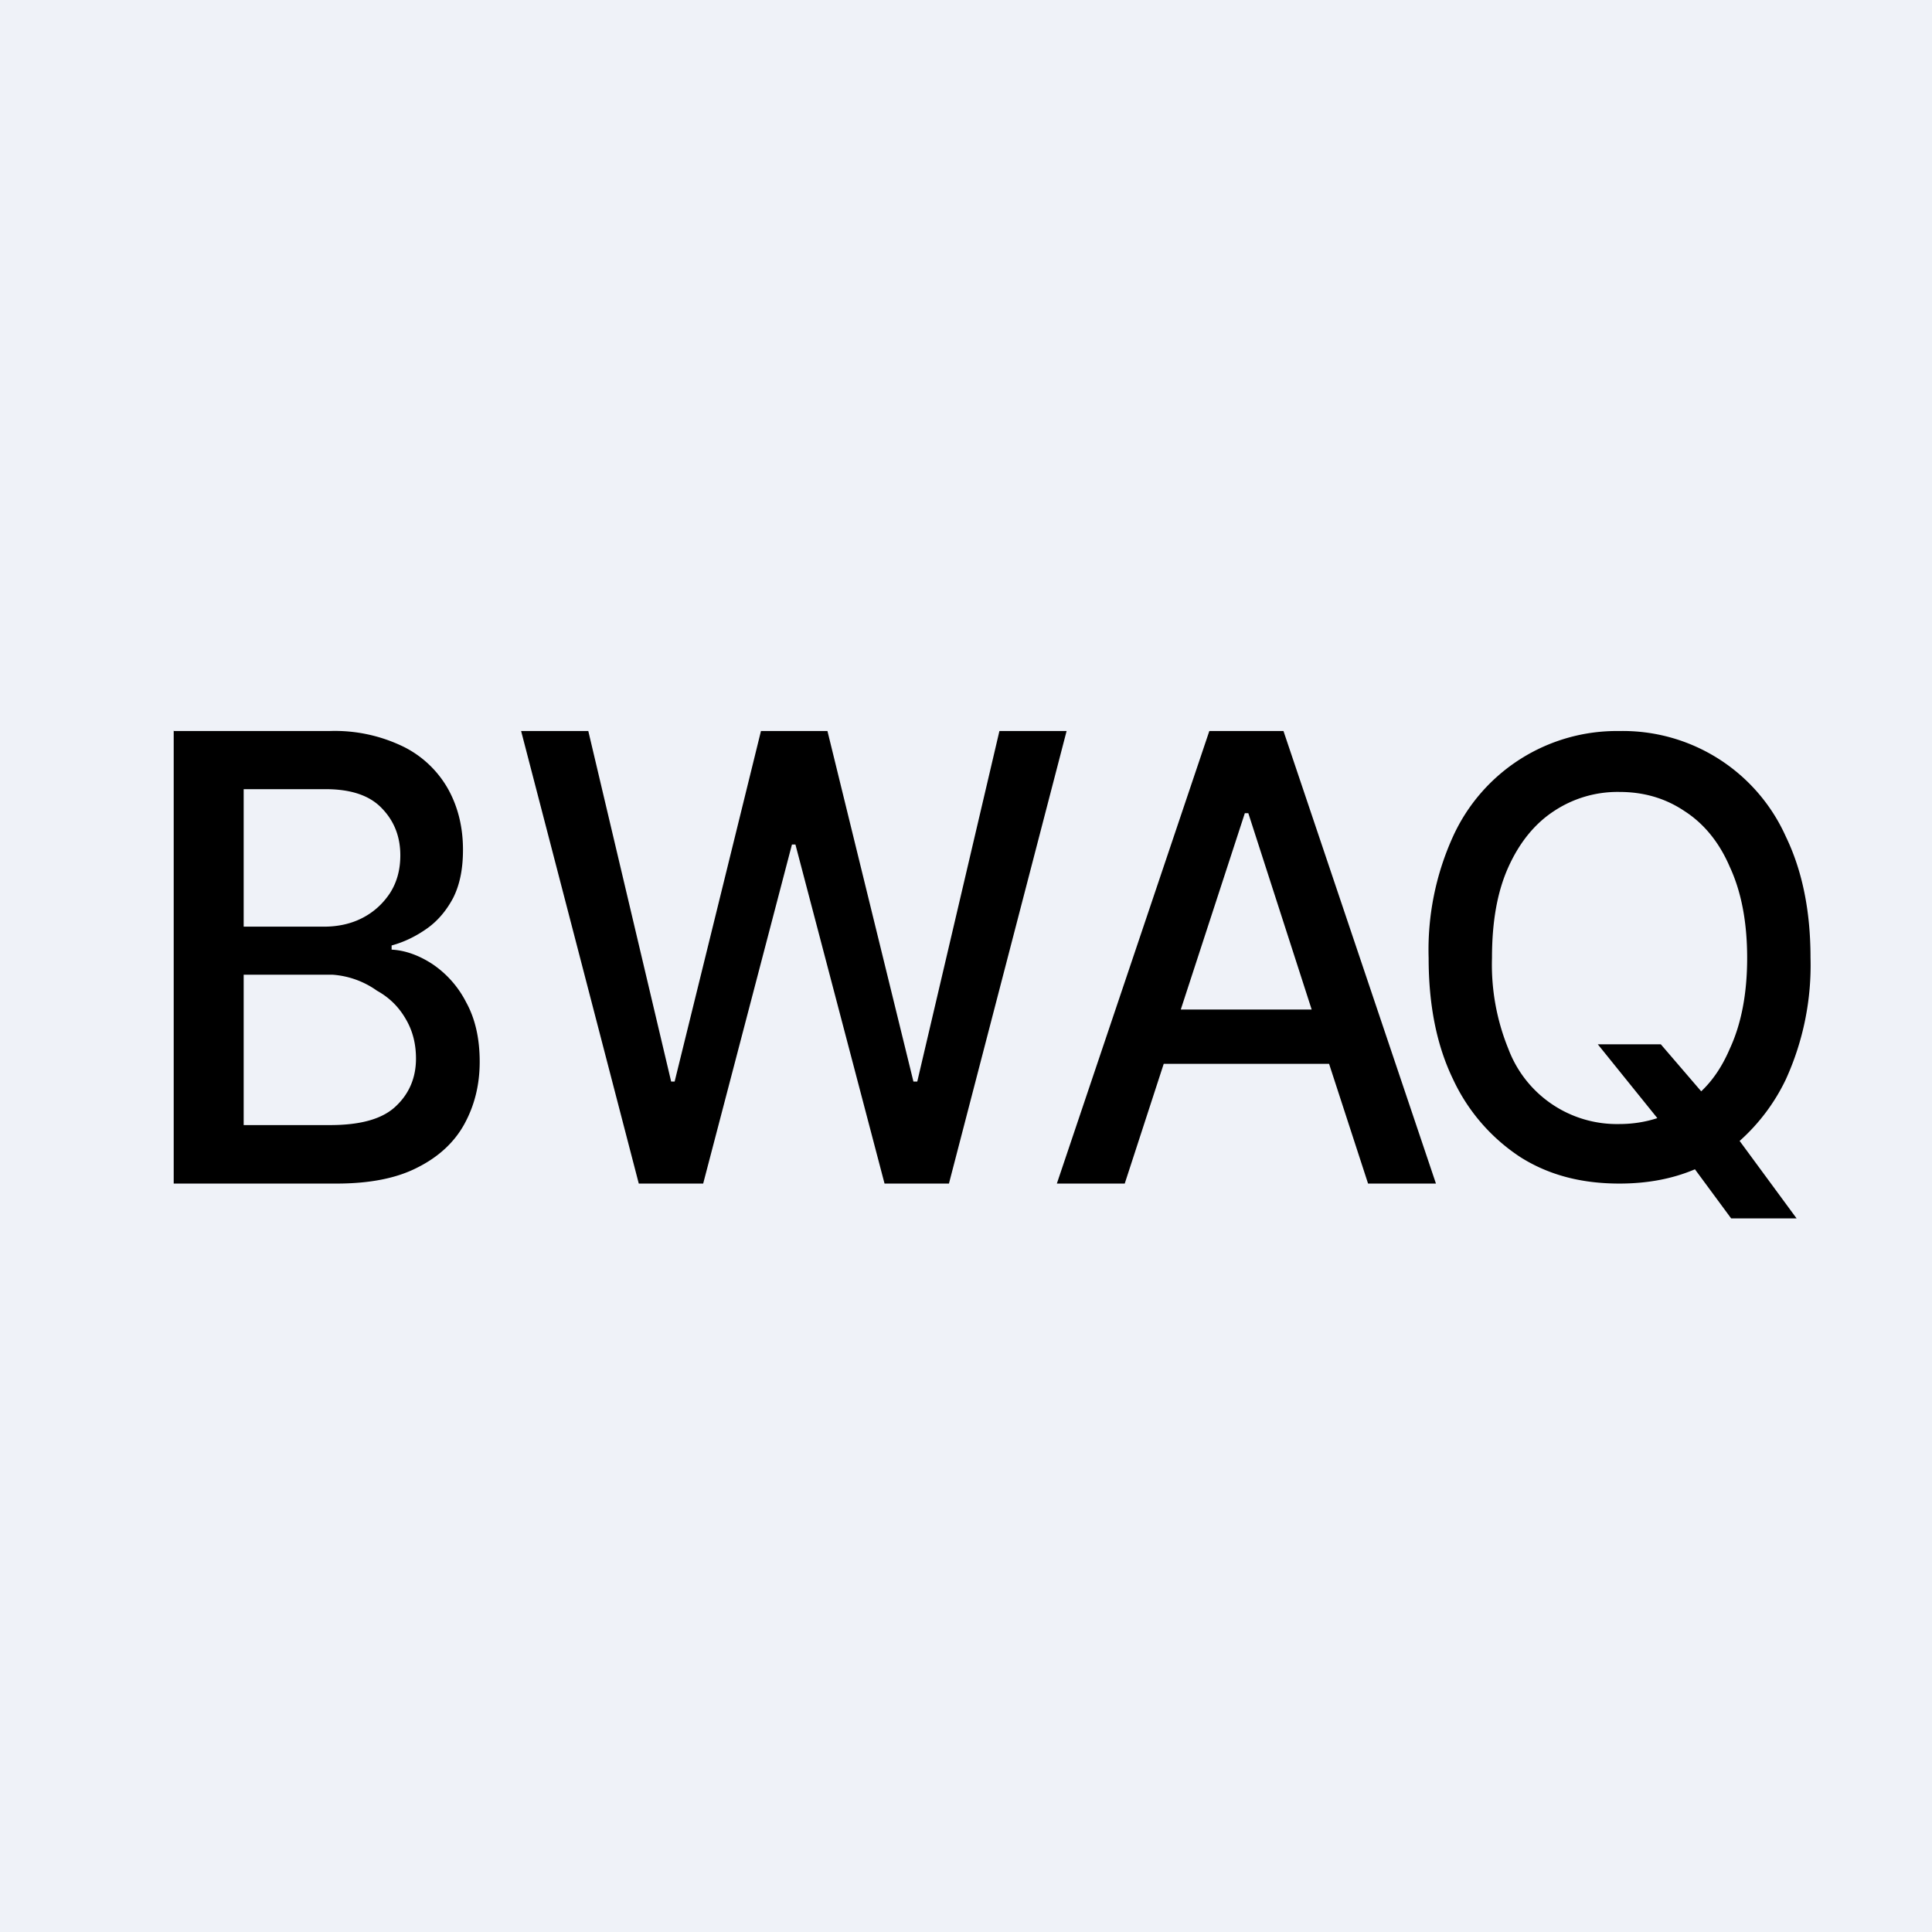 <?xml version="1.0" encoding="UTF-8"?>
<!-- generated by Finnhub -->
<svg viewBox="0 0 55.5 55.5" xmlns="http://www.w3.org/2000/svg">
<path d="M 0,0 H 55.5 V 55.5 H 0 Z" fill="rgb(239, 242, 248)"/>
<path d="M 4.99,20.985 V 34 H 9.67 C 10.61,34 11.39,33.85 11.99,33.54 C 12.59,33.24 13.05,32.82 13.34,32.29 C 13.63,31.76 13.78,31.17 13.78,30.5 C 13.78,29.83 13.65,29.26 13.39,28.79 A 2.92,2.92 0 0,0 12.43,27.7 C 12.05,27.45 11.65,27.3 11.25,27.28 V 27.16 C 11.62,27.06 11.96,26.89 12.27,26.67 C 12.58,26.45 12.83,26.15 13.02,25.79 C 13.21,25.41 13.3,24.96 13.3,24.41 C 13.3,23.77 13.16,23.19 12.88,22.68 A 3,3 0 0,0 11.61,21.46 A 4.5,4.5 0 0,0 9.46,21 H 5 Z M 9.49,32.32 H 7 V 28 H 9.55 A 2.5,2.5 0 0,1 10.83,28.46 C 11.19,28.66 11.46,28.93 11.66,29.28 C 11.86,29.62 11.95,30 11.95,30.41 C 11.95,30.95 11.76,31.41 11.38,31.77 C 11,32.14 10.37,32.32 9.48,32.32 Z M 9.29,26.62 H 7 V 22.67 H 9.35 C 10.08,22.67 10.62,22.85 10.97,23.22 C 11.32,23.58 11.5,24.03 11.5,24.57 C 11.5,24.99 11.4,25.35 11.2,25.66 C 11,25.96 10.74,26.2 10.41,26.37 C 10.08,26.54 9.71,26.62 9.3,26.62 Z M 18.35,34 L 14.97,21 H 16.9 L 19.28,31.07 H 19.38 L 21.86,21 H 23.77 L 26.24,31.07 H 26.35 L 28.71,21 H 30.64 L 27.26,34 H 25.41 L 22.85,24.26 H 22.75 L 20.2,34 H 18.35 Z M 30.36,34 H 32.31 L 33.43,30.56 H 38.18 L 39.3,34 H 41.25 L 36.87,21 H 34.74 L 30.36,34 Z M 37.68,29 L 35.86,23.36 H 35.76 L 33.92,29 H 37.67 Z M 47.72,30 H 45.9 L 47.61,32.12 C 47.27,32.23 46.91,32.29 46.51,32.29 A 3.33,3.33 0 0,1 43.33,30.13 A 6.4,6.4 0 0,1 42.86,27.52 C 42.86,26.48 43.01,25.62 43.33,24.91 C 43.65,24.2 44.09,23.66 44.64,23.3 A 3.3,3.3 0 0,1 46.52,22.75 C 47.22,22.75 47.84,22.93 48.39,23.3 C 48.95,23.66 49.39,24.2 49.69,24.9 C 50.02,25.61 50.19,26.48 50.19,27.52 C 50.19,28.55 50.02,29.42 49.69,30.13 C 49.48,30.62 49.21,31.03 48.87,31.35 L 47.71,30 Z M 49.98,32.77 A 5.6,5.6 0 0,0 51.3,31.01 A 7.9,7.9 0 0,0 52.01,27.51 C 52.01,26.16 51.77,25 51.3,24.03 A 5.13,5.13 0 0,0 46.52,21 A 5.17,5.17 0 0,0 41.74,24.03 A 7.86,7.86 0 0,0 41.04,27.52 C 41.04,28.87 41.27,30.03 41.74,31 A 5.39,5.39 0 0,0 43.69,33.25 C 44.52,33.77 45.46,34 46.52,34 C 47.31,34 48.03,33.87 48.69,33.59 L 49.73,35 H 51.61 L 49.97,32.77 Z" fill-rule="evenodd"/>
</svg>

